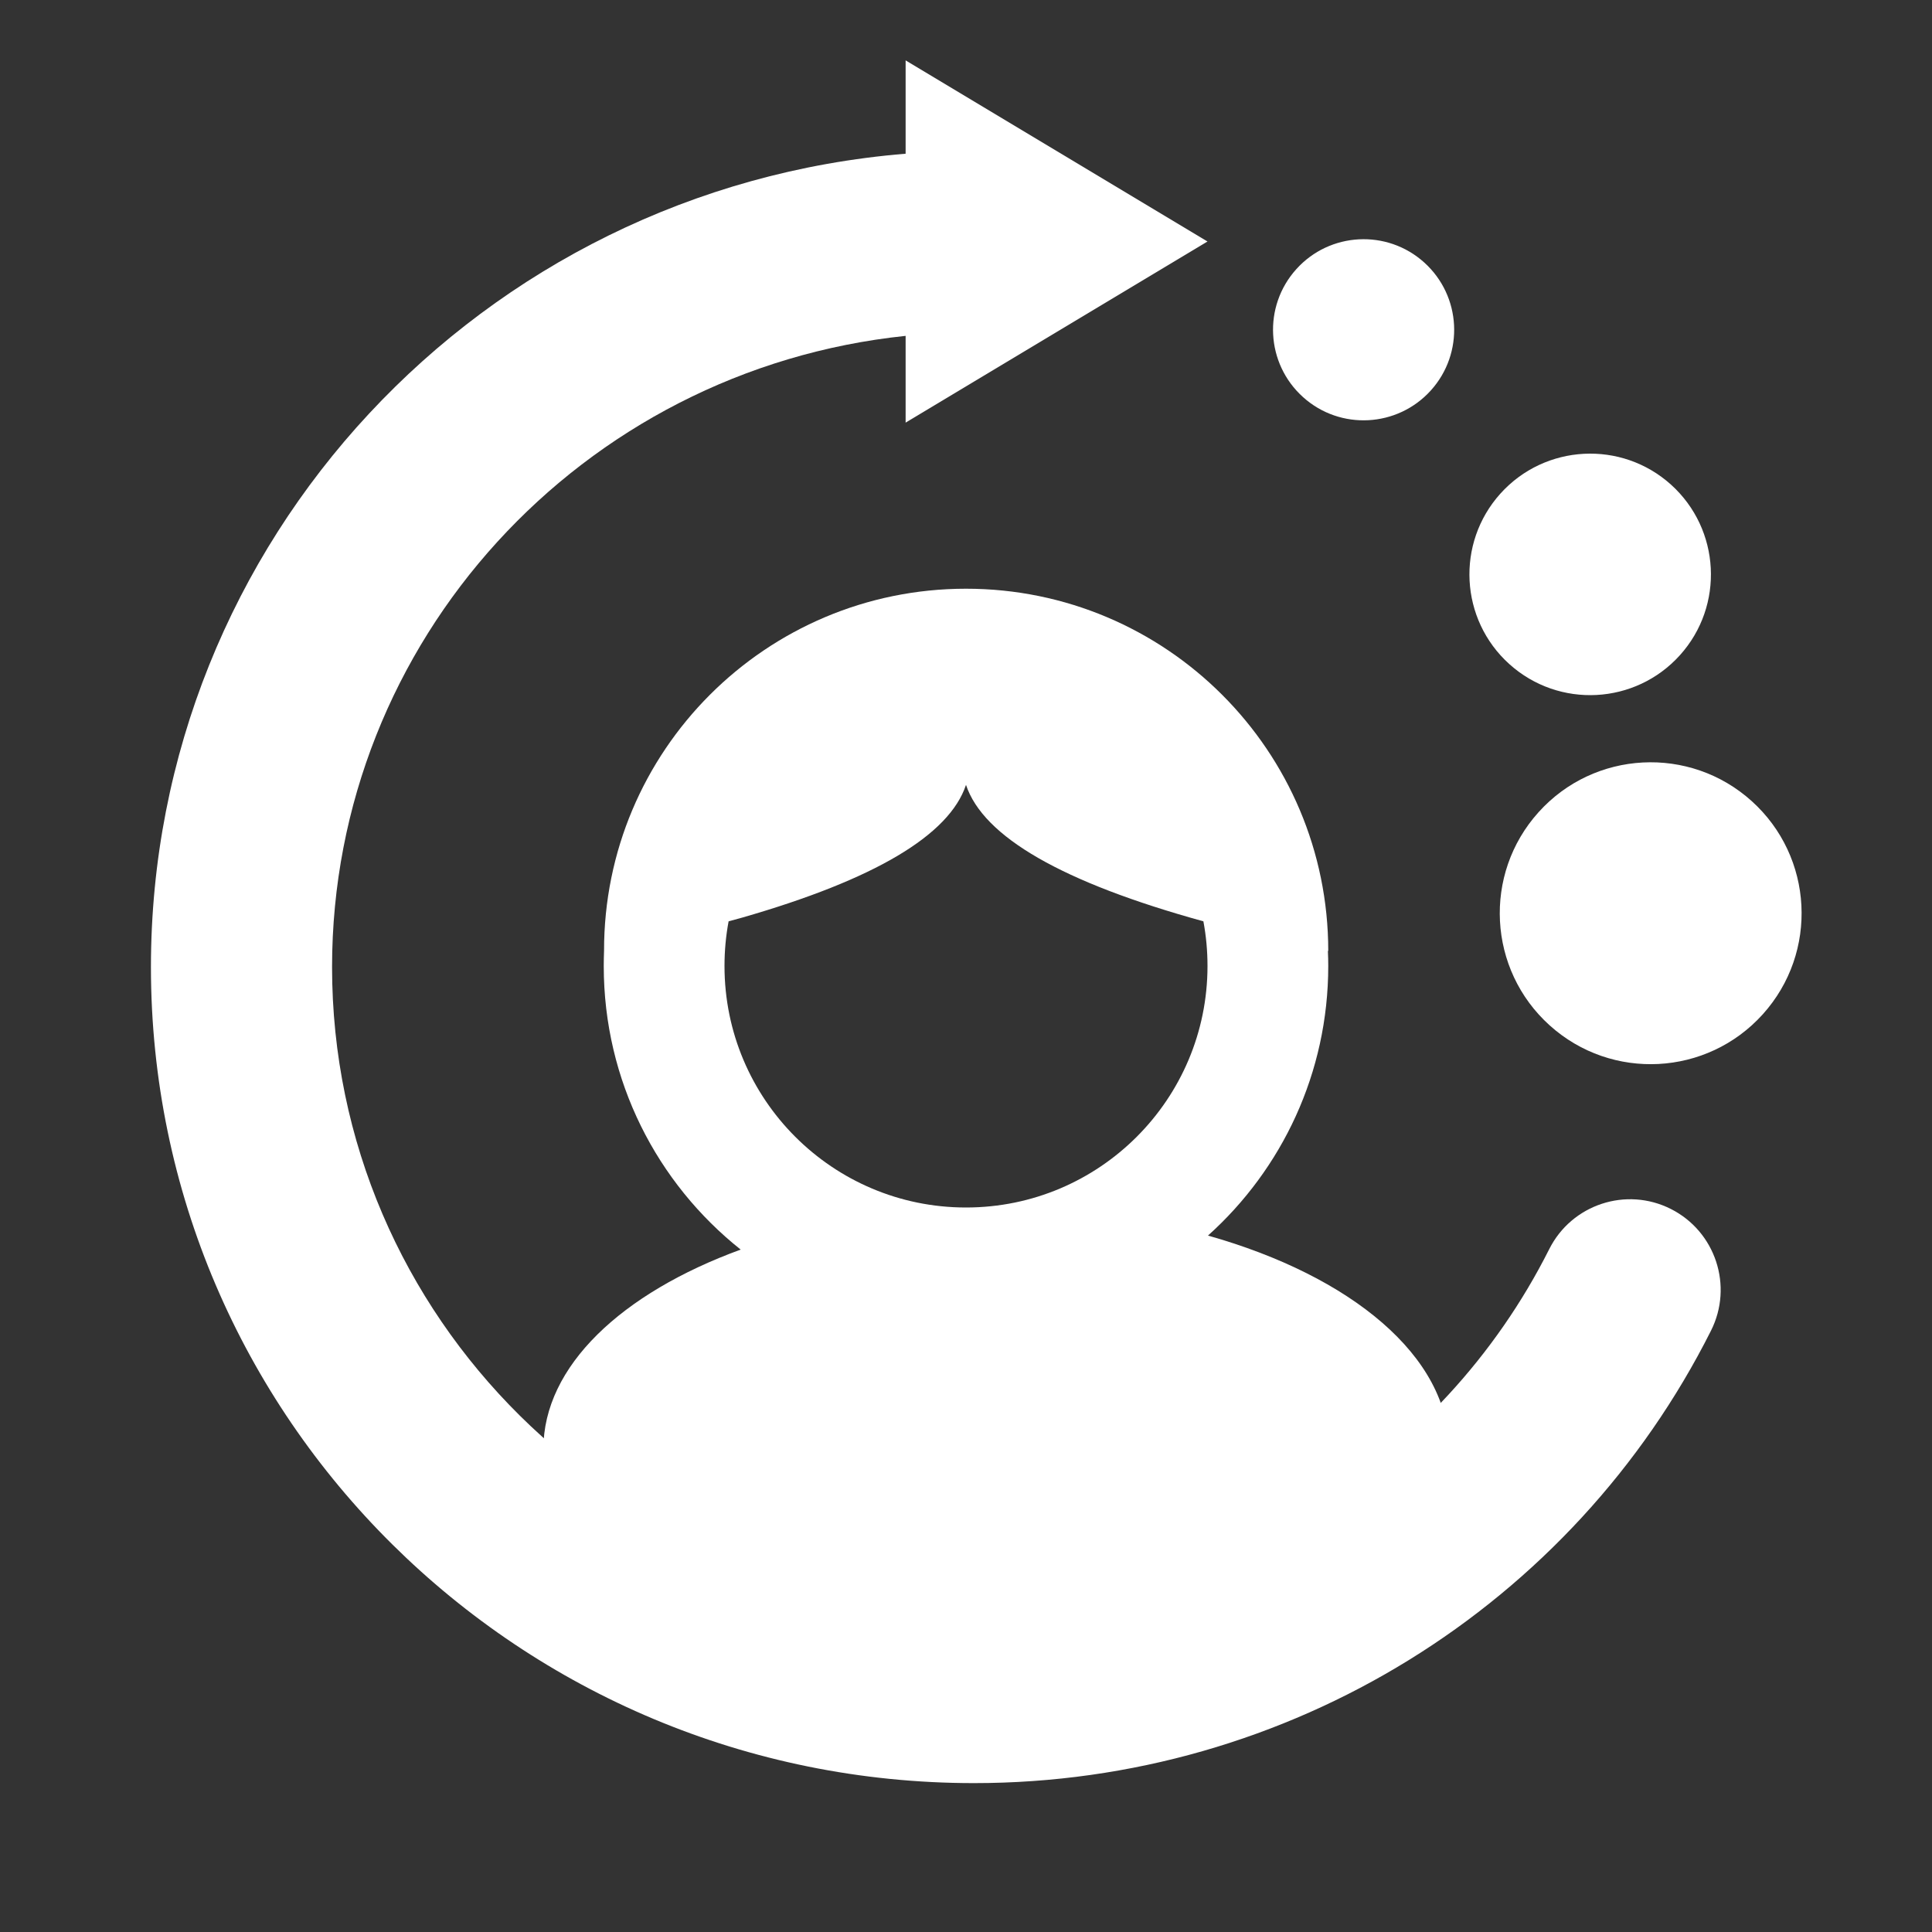 <?xml version="1.0" encoding="UTF-8"?>
<svg width="32px" height="32px" viewBox="0 0 32 32" version="1.1" xmlns="http://www.w3.org/2000/svg" xmlns:xlink="http://www.w3.org/1999/xlink">
    <rect x="0" y="0" width="32" height="32" fill="#333333" stroke="none"/>
    <title>Icon / Time Past By@2x</title>
    <g id="Icon-/-Time-Past-By" stroke="none" stroke-width="1" fill="none" fill-rule="evenodd">
        <rect fill="none" x="0" y="0" width="32" height="32"></rect>
        <path d="M23.589,4.347 C24.205,4.902 24.255,5.85 23.7,6.466 C23.146,7.081 22.197,7.131 21.582,6.577 C20.966,6.022 20.916,5.074 21.471,4.458 C22.025,3.843 22.974,3.793 23.589,4.347 Z" id="Oval" fill="#FFFFFF"></path>
        <path d="M27.677,8.027 C28.497,8.767 28.564,10.031 27.825,10.852 C27.085,11.673 25.821,11.739 25,11 C24.179,10.261 24.113,8.996 24.852,8.175 C25.591,7.355 26.856,7.288 27.677,8.027 Z" id="Oval-Copy-2" fill="#FFFFFF"></path>
        <path d="M29.013,13.268 C30.039,14.192 30.122,15.773 29.198,16.799 C28.274,17.825 26.694,17.908 25.668,16.984 C24.642,16.06 24.559,14.479 25.483,13.453 C26.406,12.427 27.987,12.344 29.013,13.268 Z" id="Oval-Copy-3" fill="#FFFFFF"></path>
        <path d="M15,1 L20,4 L15,7 L15,5.563 C9.631,6.123 5.5,10.619 5.5,16.017 C5.5,21.82 10.256,26.53 16.132,26.53 C20.214,26.53 23.876,24.237 25.66,20.69 C26.032,19.949 26.934,19.651 27.674,20.024 C28.414,20.397 28.712,21.3 28.339,22.041 C26.05,26.595 21.355,29.534 16.132,29.534 C8.607,29.534 2.5,23.486 2.5,16.017 C2.5,8.963 7.966,3.12 15,2.546 L15,1 Z" id="Path" fill="#FFFFFF"></path>
        <path d="M16,9.751 C19.314,9.751 22,12.437 22,15.751 L21.994,15.749 C21.998,15.833 22,15.916 22,16 C22,17.773 21.231,19.367 20.008,20.465 C22.383,21.135 24,22.467 24,24 C24,26.209 20.642,28 16.5,28 C12.358,28 9,26.209 9,24 C9,22.628 10.295,21.418 12.268,20.697 C10.886,19.599 10,17.903 10,16 C10,15.916 10.002,15.833 10.005,15.75 C10,12.437 12.686,9.751 16,9.751 Z M16,13 C15.722,13.835 14.485,14.568 12.291,15.199 L12.068,15.26 C12.023,15.5 12,15.747 12,16 C12,18.209 13.791,20 16,20 C18.209,20 20,18.209 20,16 C20,15.747 19.977,15.5 19.932,15.26 C17.597,14.616 16.287,13.862 16,13 Z" id="Shape" fill="#FFFFFF" fill-rule="nonzero"></path>
    </g>
</svg>